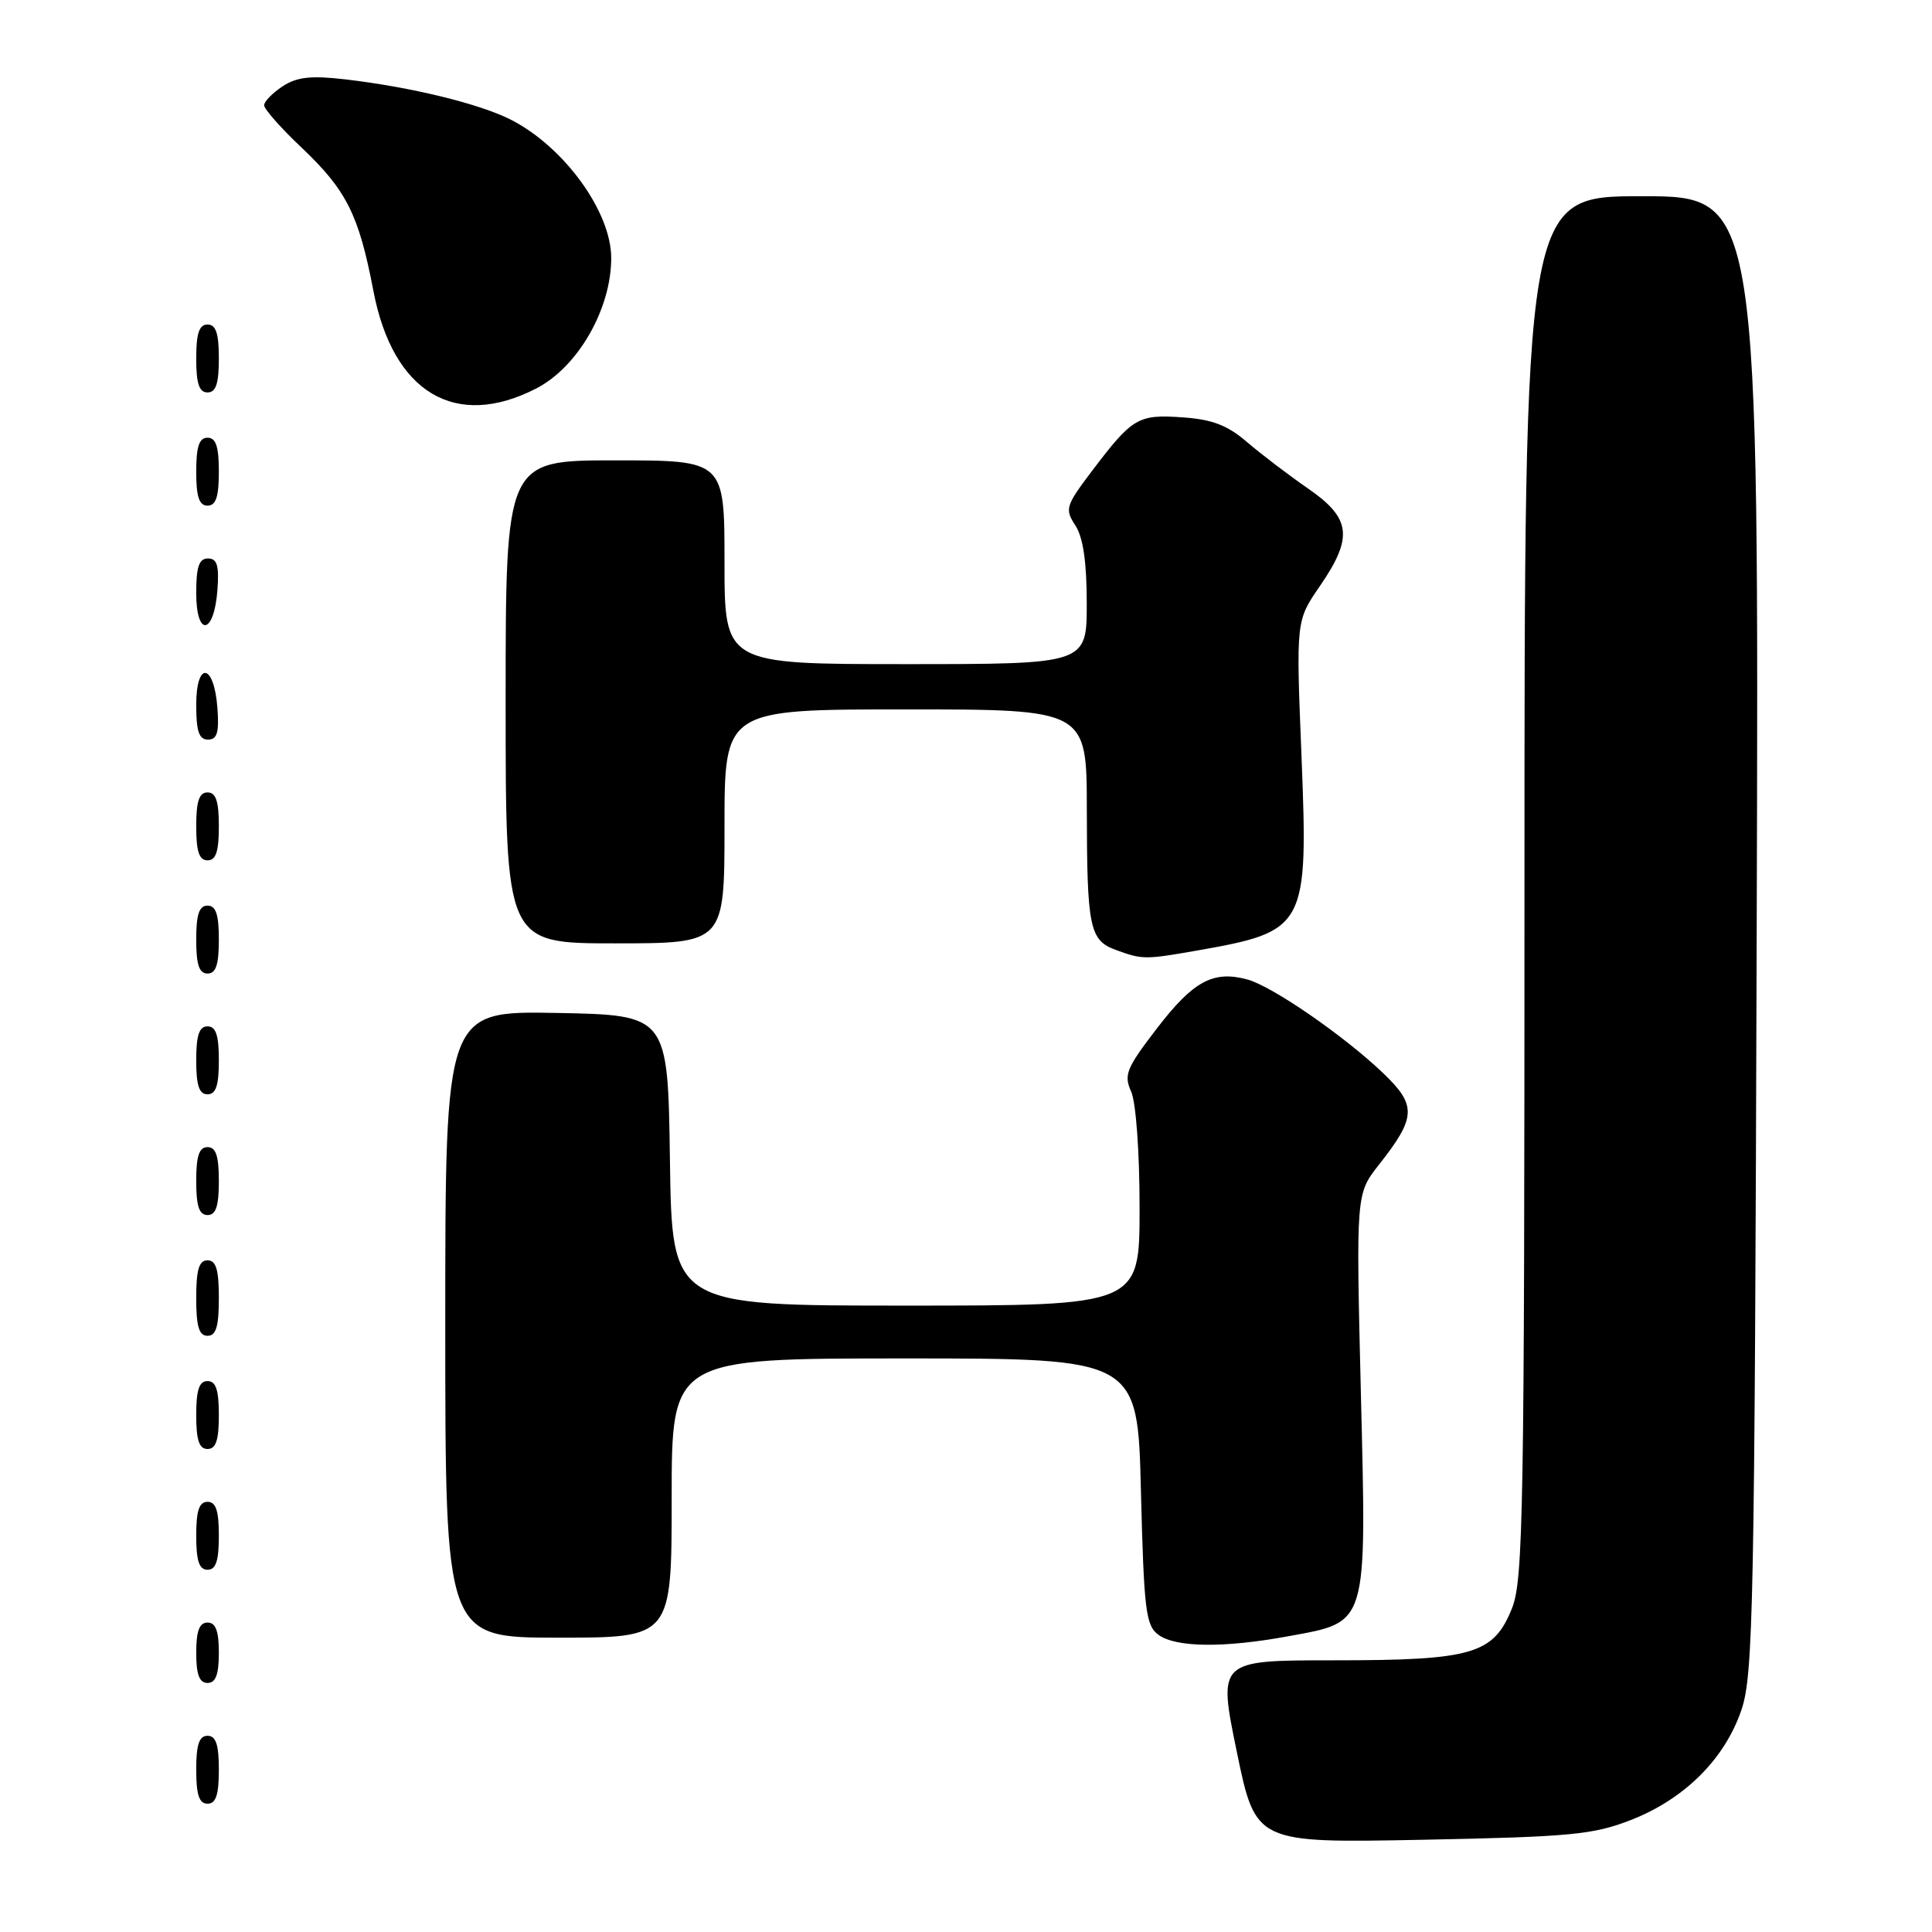 <?xml version="1.0" encoding="UTF-8" standalone="no"?>
<!DOCTYPE svg PUBLIC "-//W3C//DTD SVG 1.1//EN" "http://www.w3.org/Graphics/SVG/1.1/DTD/svg11.dtd" >
<svg xmlns="http://www.w3.org/2000/svg" xmlns:xlink="http://www.w3.org/1999/xlink" version="1.1" viewBox="0 0 256 256">
 <g >
 <path fill="currentColor"
d=" M 216.10 241.16 C 223.22 238.38 228.54 233.07 230.75 226.57 C 232.32 221.94 232.50 213.08 232.77 123.75 C 233.07 26.00 233.07 26.00 217.53 26.00 C 202.00 26.00 202.00 26.00 202.00 117.48 C 202.00 200.27 201.84 209.35 200.35 213.10 C 197.90 219.20 195.15 220.00 176.73 220.00 C 161.39 220.00 161.39 220.00 163.88 232.11 C 166.38 244.21 166.38 244.21 188.44 243.78 C 208.13 243.39 211.10 243.11 216.10 241.16 Z  M 29.00 234.50 C 29.00 231.17 28.61 230.00 27.50 230.00 C 26.39 230.00 26.00 231.17 26.00 234.50 C 26.00 237.83 26.39 239.00 27.50 239.00 C 28.61 239.00 29.00 237.83 29.00 234.50 Z  M 29.00 219.00 C 29.00 216.11 28.58 215.00 27.50 215.00 C 26.42 215.00 26.00 216.11 26.00 219.00 C 26.00 221.89 26.42 223.00 27.50 223.00 C 28.58 223.00 29.00 221.89 29.00 219.00 Z  M 170.71 216.81 C 181.33 214.86 181.08 215.69 180.32 184.48 C 179.68 158.19 179.68 158.19 182.71 154.34 C 187.67 148.04 187.74 146.48 183.29 142.21 C 178.13 137.27 168.57 130.67 165.26 129.78 C 160.76 128.57 158.13 129.99 153.35 136.20 C 149.25 141.53 148.88 142.43 149.88 144.63 C 150.52 146.05 151.00 152.60 151.00 160.05 C 151.00 173.00 151.00 173.00 120.02 173.00 C 89.04 173.00 89.04 173.00 88.77 153.75 C 88.50 134.50 88.50 134.50 73.75 134.22 C 59.00 133.95 59.00 133.95 59.00 175.47 C 59.00 217.00 59.00 217.00 74.00 217.00 C 89.00 217.00 89.00 217.00 89.00 198.50 C 89.00 180.00 89.00 180.00 119.87 180.00 C 150.75 180.00 150.75 180.00 151.18 197.62 C 151.58 213.43 151.82 215.39 153.50 216.62 C 155.81 218.31 162.19 218.38 170.71 216.81 Z  M 29.00 203.50 C 29.00 200.17 28.61 199.00 27.50 199.00 C 26.39 199.00 26.00 200.17 26.00 203.50 C 26.00 206.83 26.39 208.00 27.50 208.00 C 28.61 208.00 29.00 206.83 29.00 203.50 Z  M 29.00 187.50 C 29.00 184.17 28.61 183.00 27.50 183.00 C 26.39 183.00 26.00 184.17 26.00 187.50 C 26.00 190.83 26.39 192.00 27.50 192.00 C 28.61 192.00 29.00 190.83 29.00 187.50 Z  M 29.00 172.00 C 29.00 168.22 28.63 167.00 27.50 167.00 C 26.37 167.00 26.00 168.22 26.00 172.00 C 26.00 175.78 26.37 177.00 27.50 177.00 C 28.63 177.00 29.00 175.78 29.00 172.00 Z  M 29.00 156.50 C 29.00 153.17 28.61 152.00 27.50 152.00 C 26.39 152.00 26.00 153.17 26.00 156.50 C 26.00 159.83 26.39 161.00 27.50 161.00 C 28.61 161.00 29.00 159.83 29.00 156.50 Z  M 29.00 140.50 C 29.00 137.17 28.61 136.00 27.50 136.00 C 26.39 136.00 26.00 137.17 26.00 140.50 C 26.00 143.83 26.39 145.00 27.50 145.00 C 28.61 145.00 29.00 143.83 29.00 140.50 Z  M 29.00 124.50 C 29.00 121.17 28.61 120.00 27.50 120.00 C 26.39 120.00 26.00 121.17 26.00 124.50 C 26.00 127.83 26.39 129.00 27.50 129.00 C 28.61 129.00 29.00 127.83 29.00 124.50 Z  M 158.57 125.96 C 173.11 123.40 173.36 122.92 172.45 100.04 C 171.73 82.25 171.73 82.25 174.87 77.69 C 179.34 71.19 179.04 68.68 173.32 64.73 C 170.75 62.95 167.11 60.18 165.24 58.58 C 162.64 56.34 160.62 55.57 156.67 55.30 C 150.80 54.89 150.05 55.33 144.69 62.41 C 141.20 67.03 141.07 67.45 142.49 69.62 C 143.52 71.20 144.00 74.48 144.00 79.96 C 144.00 88.00 144.00 88.00 120.00 88.00 C 96.00 88.00 96.00 88.00 96.00 74.50 C 96.00 61.00 96.00 61.00 81.50 61.00 C 67.00 61.00 67.00 61.00 67.00 93.00 C 67.00 125.00 67.00 125.00 81.50 125.00 C 96.00 125.00 96.00 125.00 96.00 109.50 C 96.00 94.00 96.00 94.00 120.00 94.00 C 144.00 94.00 144.00 94.00 144.01 107.25 C 144.03 122.92 144.37 124.60 147.85 125.87 C 151.37 127.16 151.70 127.16 158.57 125.96 Z  M 29.00 109.50 C 29.00 106.17 28.61 105.00 27.50 105.00 C 26.39 105.00 26.00 106.17 26.00 109.50 C 26.00 112.83 26.39 114.00 27.50 114.00 C 28.61 114.00 29.00 112.83 29.00 109.50 Z  M 28.81 93.83 C 28.37 87.86 26.00 87.51 26.00 93.42 C 26.00 96.90 26.37 98.00 27.56 98.00 C 28.77 98.00 29.05 97.07 28.81 93.83 Z  M 28.81 78.17 C 29.05 74.93 28.77 74.00 27.56 74.00 C 26.37 74.00 26.00 75.10 26.00 78.58 C 26.00 84.49 28.37 84.14 28.81 78.17 Z  M 29.00 62.50 C 29.00 59.17 28.61 58.00 27.50 58.00 C 26.39 58.00 26.00 59.17 26.00 62.50 C 26.00 65.83 26.39 67.00 27.50 67.00 C 28.61 67.00 29.00 65.83 29.00 62.50 Z  M 71.10 51.45 C 76.58 48.61 80.98 40.96 80.99 34.22 C 81.01 28.11 74.82 19.54 67.77 15.90 C 63.61 13.76 54.48 11.53 45.69 10.51 C 41.20 9.99 39.34 10.20 37.44 11.44 C 36.10 12.33 35.00 13.45 35.00 13.95 C 35.00 14.45 37.22 16.97 39.94 19.54 C 45.92 25.20 47.55 28.45 49.48 38.56 C 52.06 52.05 60.37 57.00 71.10 51.45 Z  M 29.00 47.50 C 29.00 44.17 28.61 43.00 27.50 43.00 C 26.39 43.00 26.00 44.17 26.00 47.50 C 26.00 50.83 26.39 52.00 27.50 52.00 C 28.61 52.00 29.00 50.83 29.00 47.50 Z "/>
</g>
</svg>